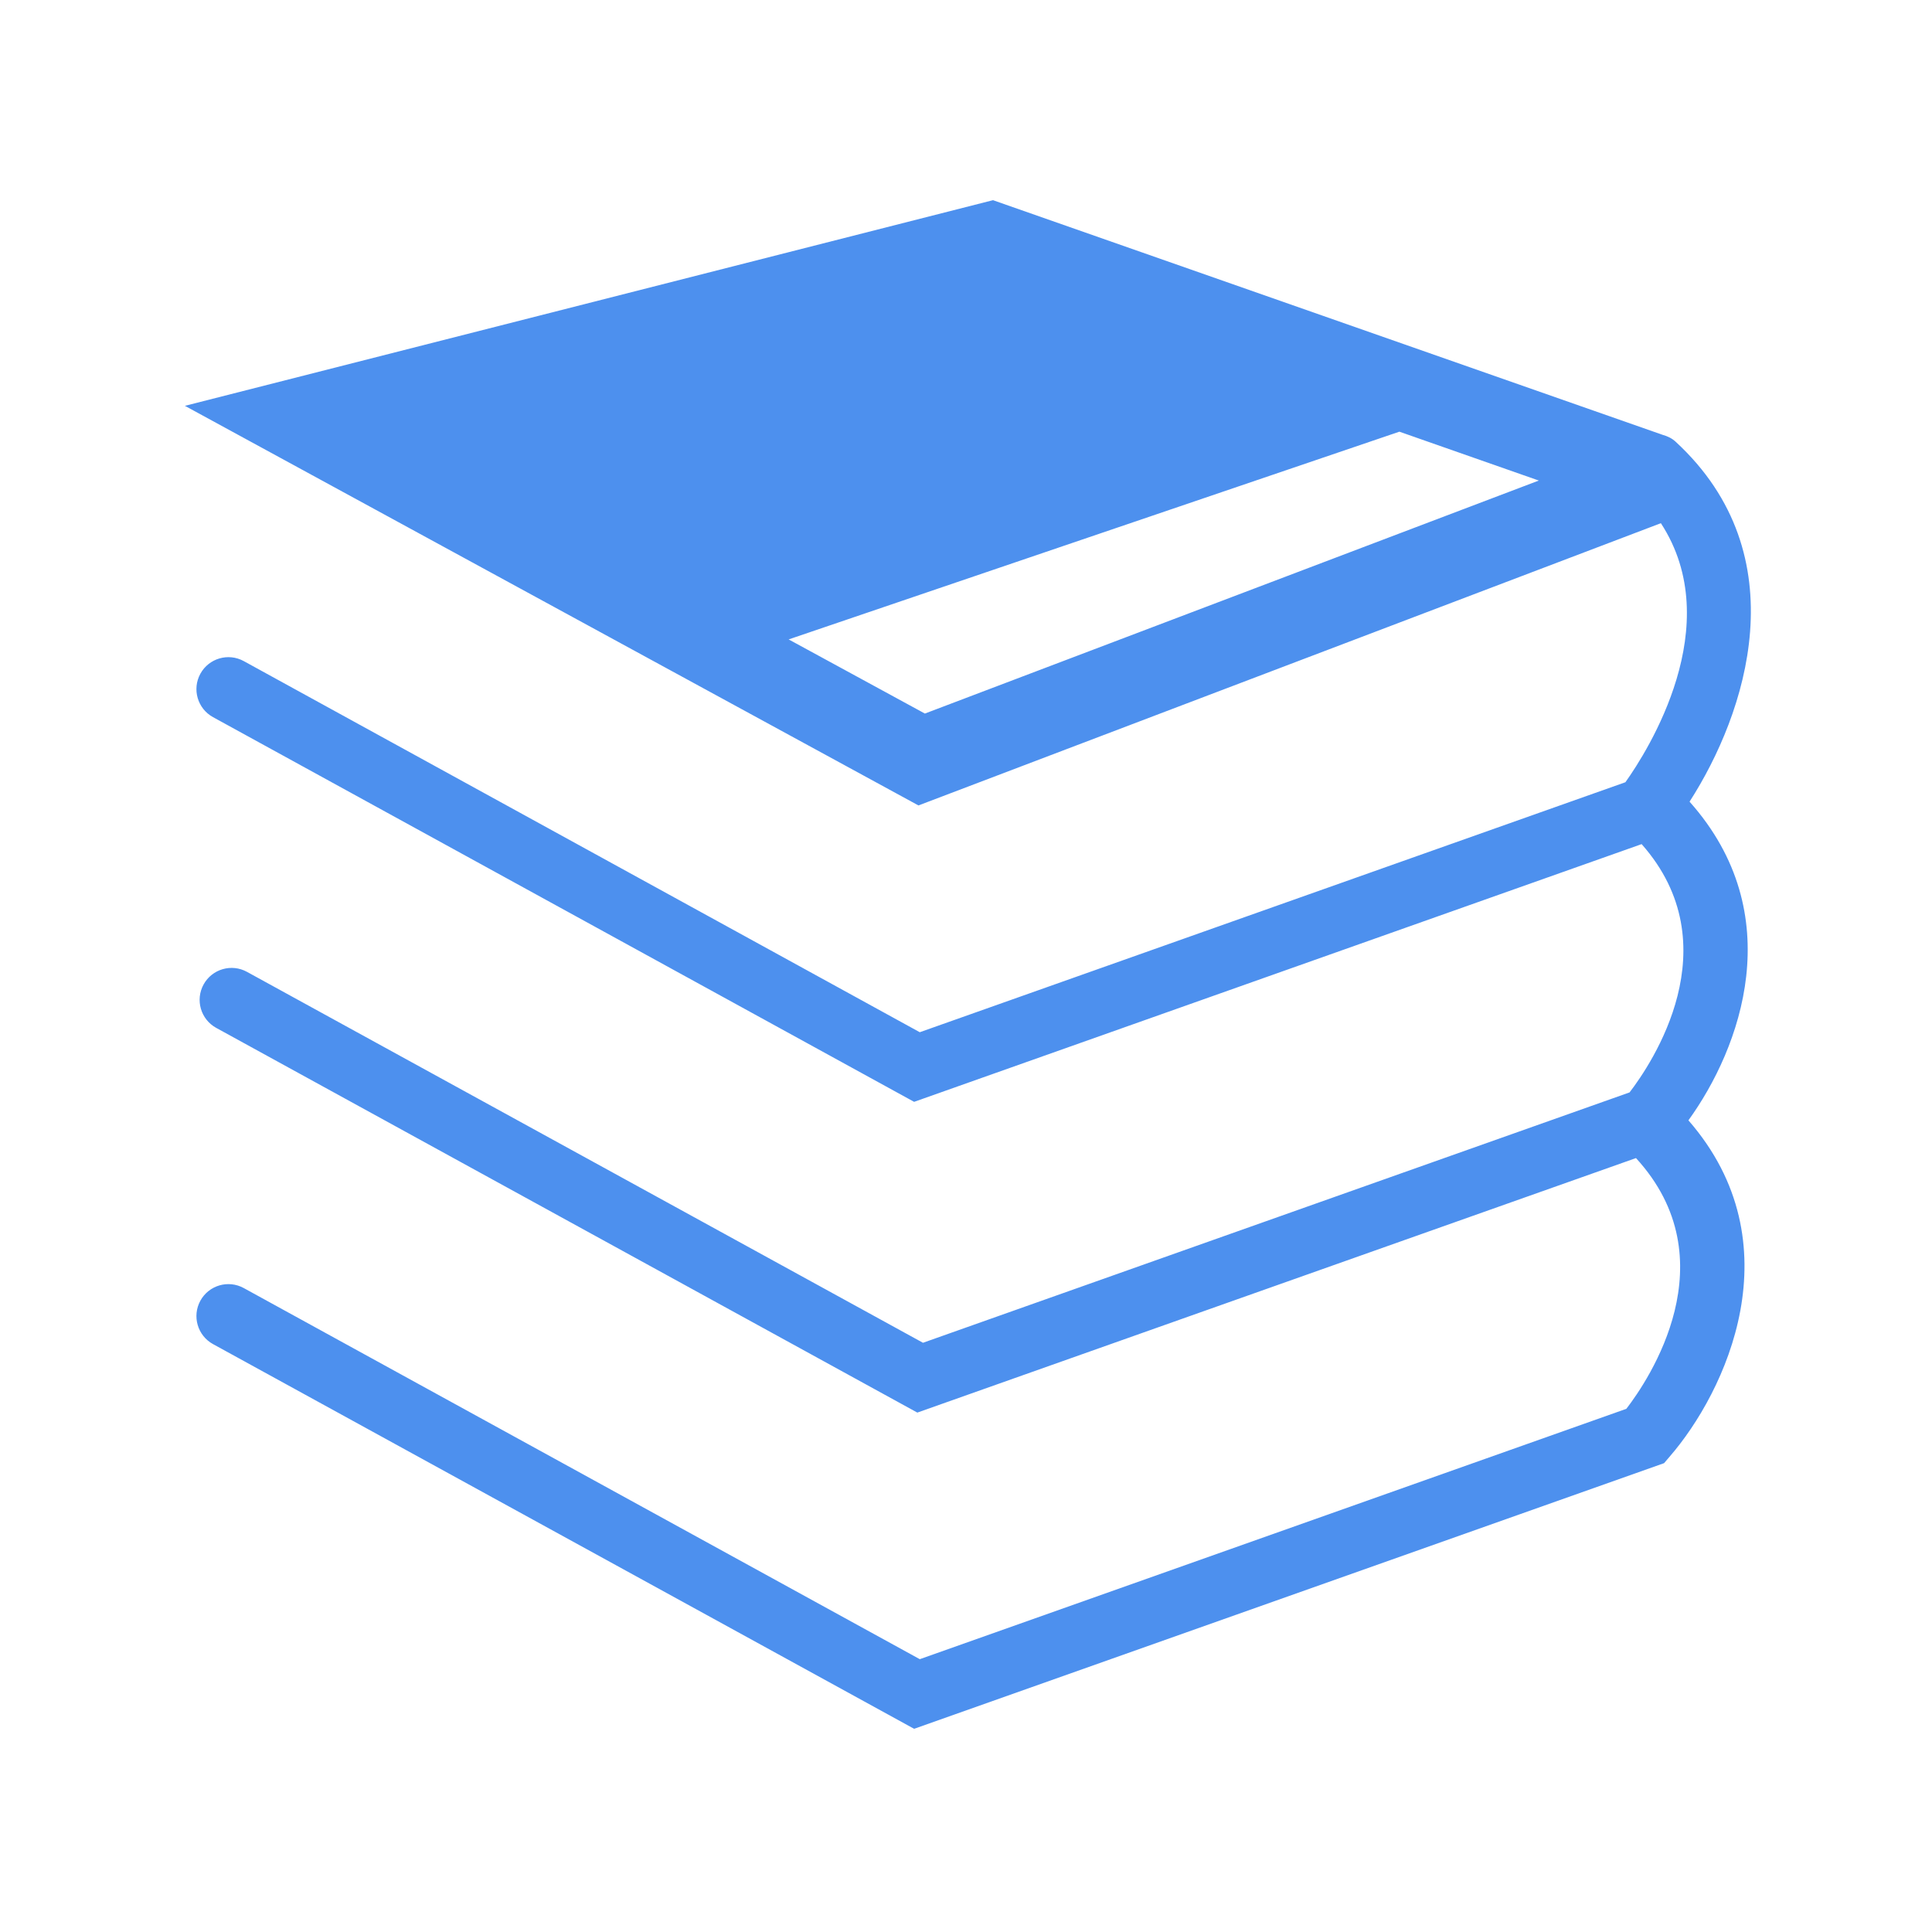 <?xml version="1.0" standalone="no"?><!DOCTYPE svg PUBLIC "-//W3C//DTD SVG 1.1//EN" "http://www.w3.org/Graphics/SVG/1.1/DTD/svg11.dtd"><svg class="icon" width="200px" height="200.00px" viewBox="0 0 1024 1024" version="1.1" xmlns="http://www.w3.org/2000/svg"><path fill="#4d90ee" d="M895.5 424.9c30-46.6 58-130.4-7.3-190.7-2-1.9-4.4-3-6.9-3.7l-355-124.4L98 215.1l388.8 211.8 393.5-149.6c35.3 54.1-6.9 120.6-18.8 137.3l-374 132.5-358.3-196.7c-8.2-4.5-18.5-1.5-23 6.7s-1.5 18.5 6.7 23L484.5 584l385.6-136.6c47.7 53.9 5.2 116.5-6.4 131.6L489.2 711.7 130.9 515.1c-8.2-4.5-18.5-1.5-23 6.7s-1.5 18.5 6.7 23l371.6 203.9 380.9-134.9c49.7 54.2 6.6 117.7-5.1 132.9L487.5 879.4 129.2 682.7c-8.2-4.5-18.5-1.5-23 6.7s-1.5 18.5 6.7 23l371.6 203.9L882 775.5l2.9-3.4c29.7-34.2 67-112.9 10-178.3 27.7-38.3 53.8-109.2 0.6-168.9z m-405.3-46.7L418 338.9l323.7-110.1 73.9 25.9-325.4 123.5z"  /></svg>